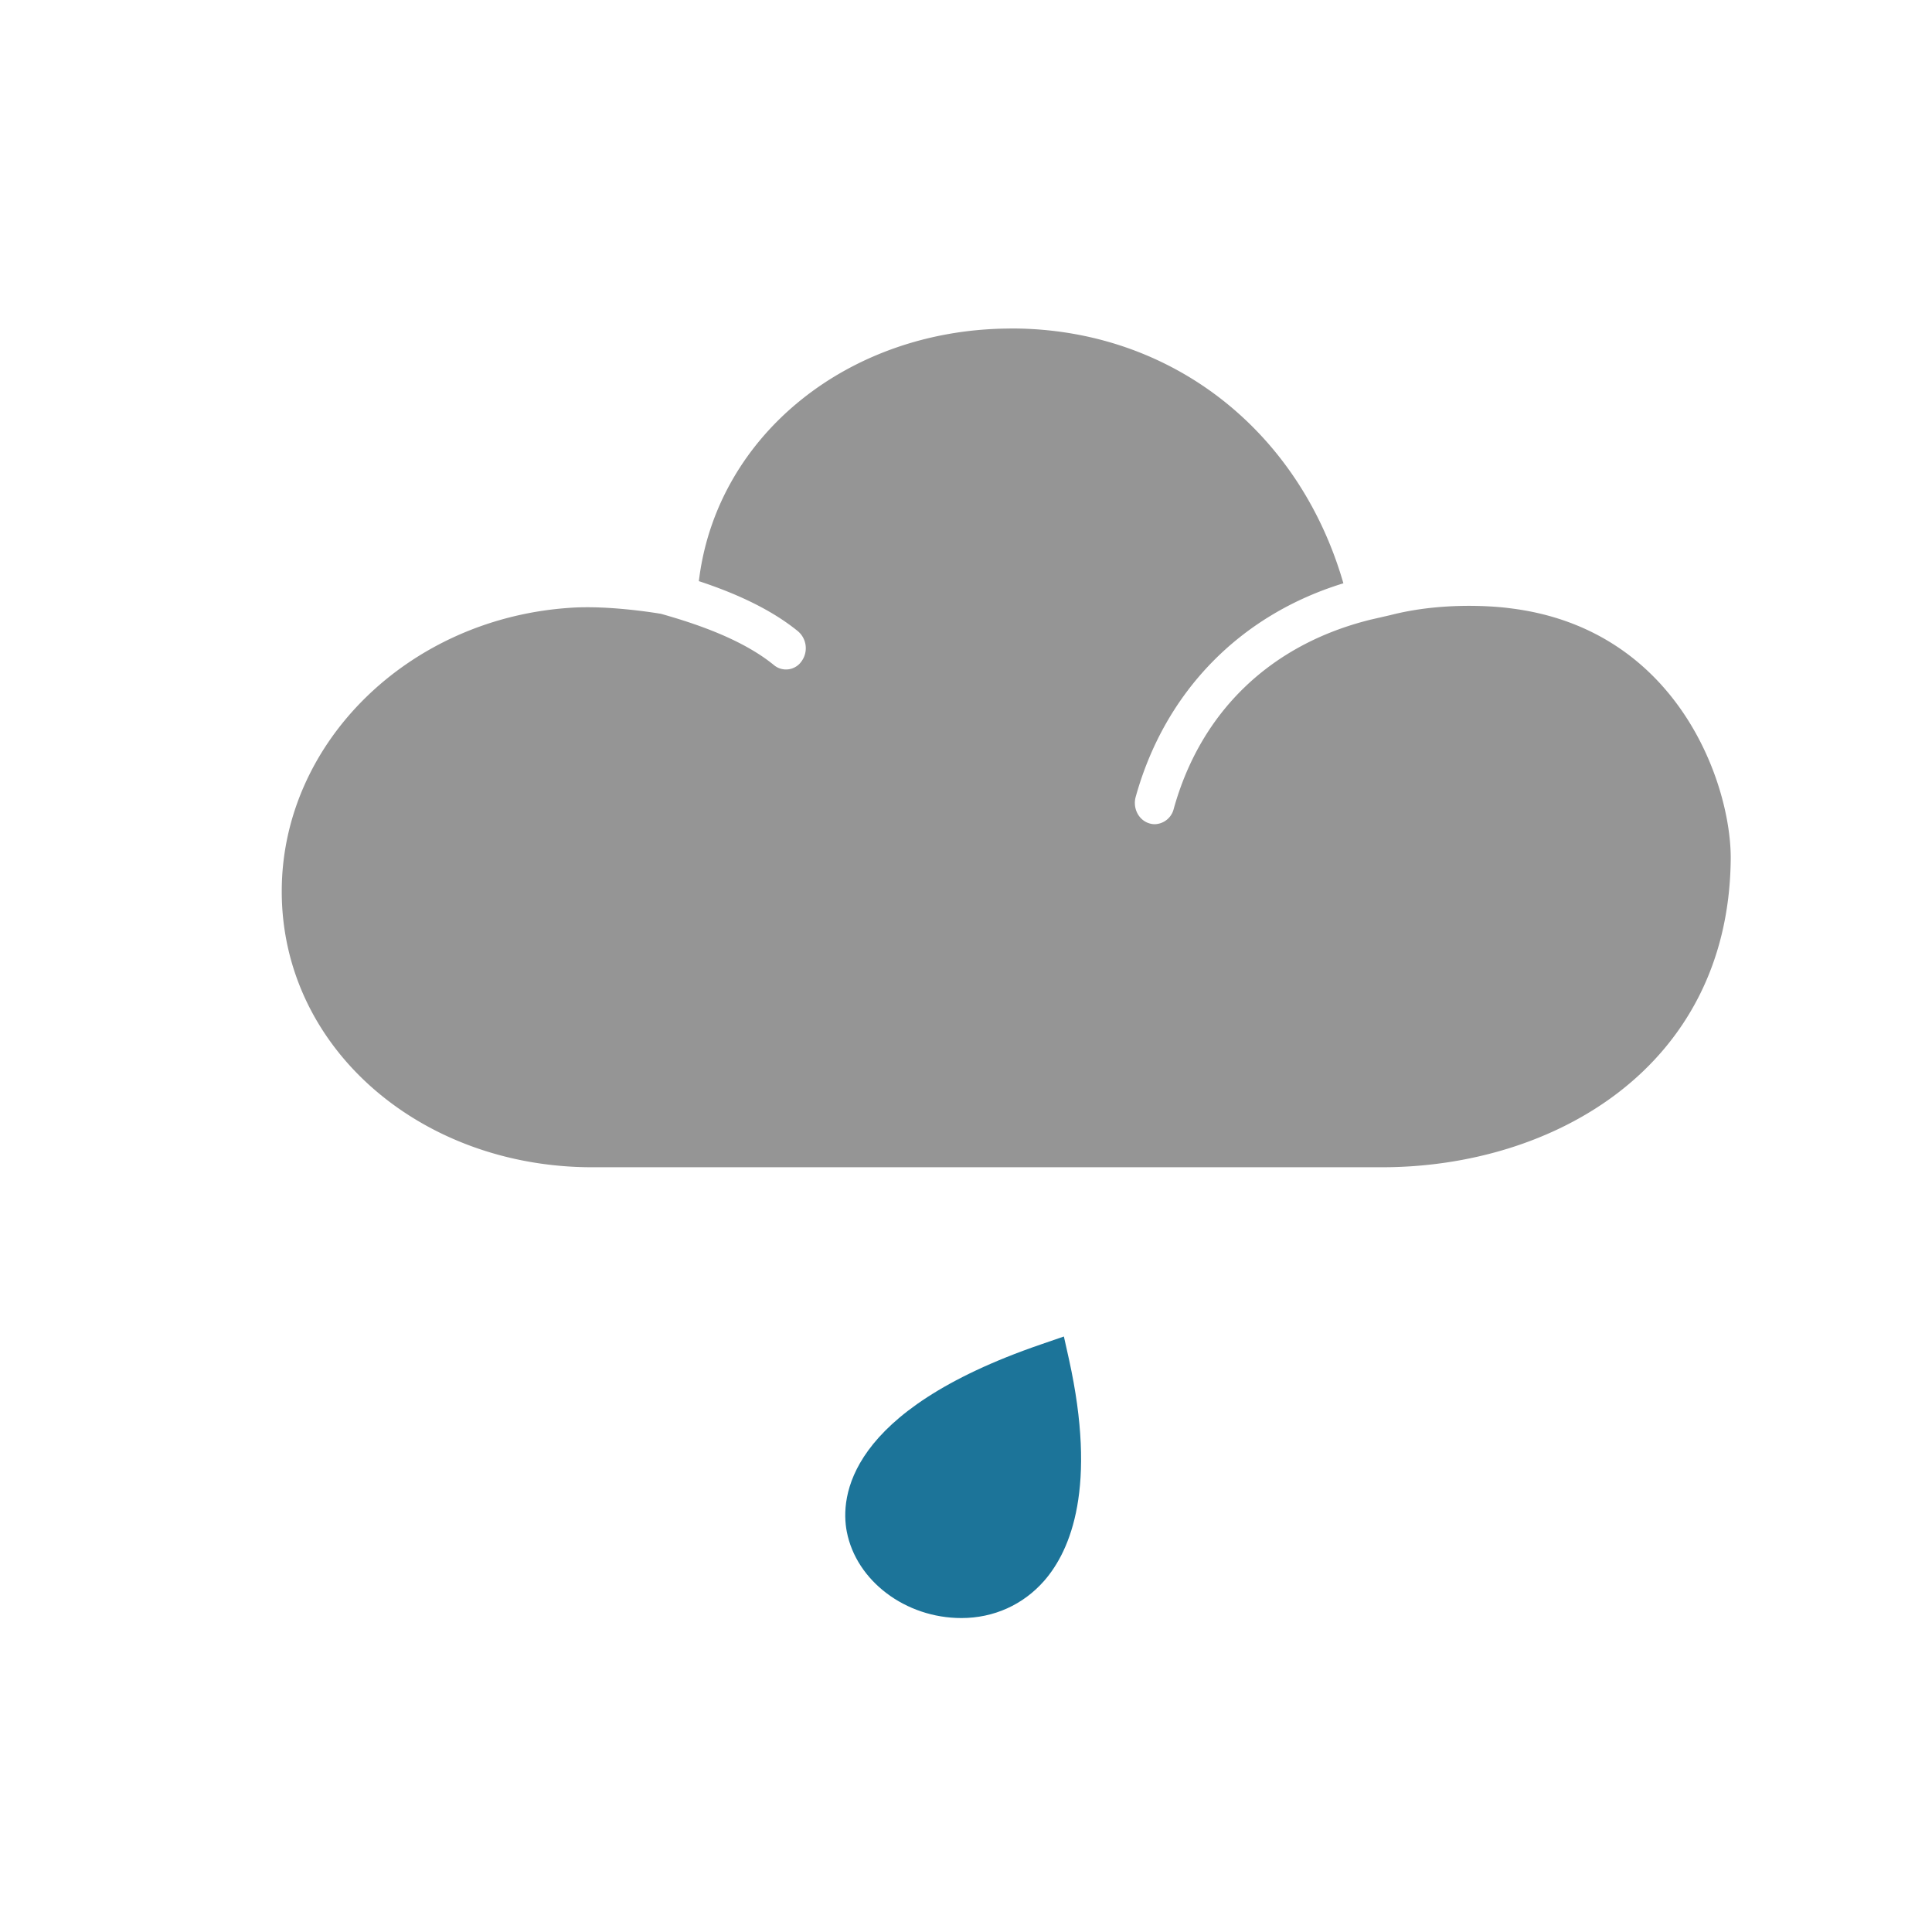 <svg xmlns="http://www.w3.org/2000/svg" width="48" height="48" viewBox="0 0 48 48">
    <g fill="none" fill-rule="evenodd">
        <path fill="#1C7499" d="M21.038 38.052c.235 1.225 1.459 2.148 2.848 2.148.803 0 1.534-.329 2.057-.926.666-.764 1.314-2.338.615-5.504l-.126-.565-.575.198c-4.836 1.66-4.981 3.804-4.819 4.65"/>
        <path fill="#959595" d="M14.713 29C10.46 29 7 26.047 7 22.145c0-3.684 3.146-6.778 7.162-7.044.998-.072 2.263.15 2.263.15.84.237 2.008.623 2.803 1.273a.468.468 0 0 0 .69-.1.553.553 0 0 0-.092-.74c-.718-.586-1.651-.978-2.464-1.246l.015-.11c.48-3.53 3.696-6.122 7.649-6.165l.11-.002c3.904.003 7.13 2.486 8.24 6.331-2.568.787-4.435 2.696-5.16 5.306-.078.279.07.573.331.656a.459.459 0 0 0 .141.023.498.498 0 0 0 .472-.378c.673-2.423 2.413-4.093 4.897-4.705l.488-.112c1.495-.385 2.971-.17 2.971-.17 4.21.513 5.513 4.437 5.483 6.261C42.935 26.525 38.592 29 34.334 29H14.713z"/>
    </g>
</svg>

